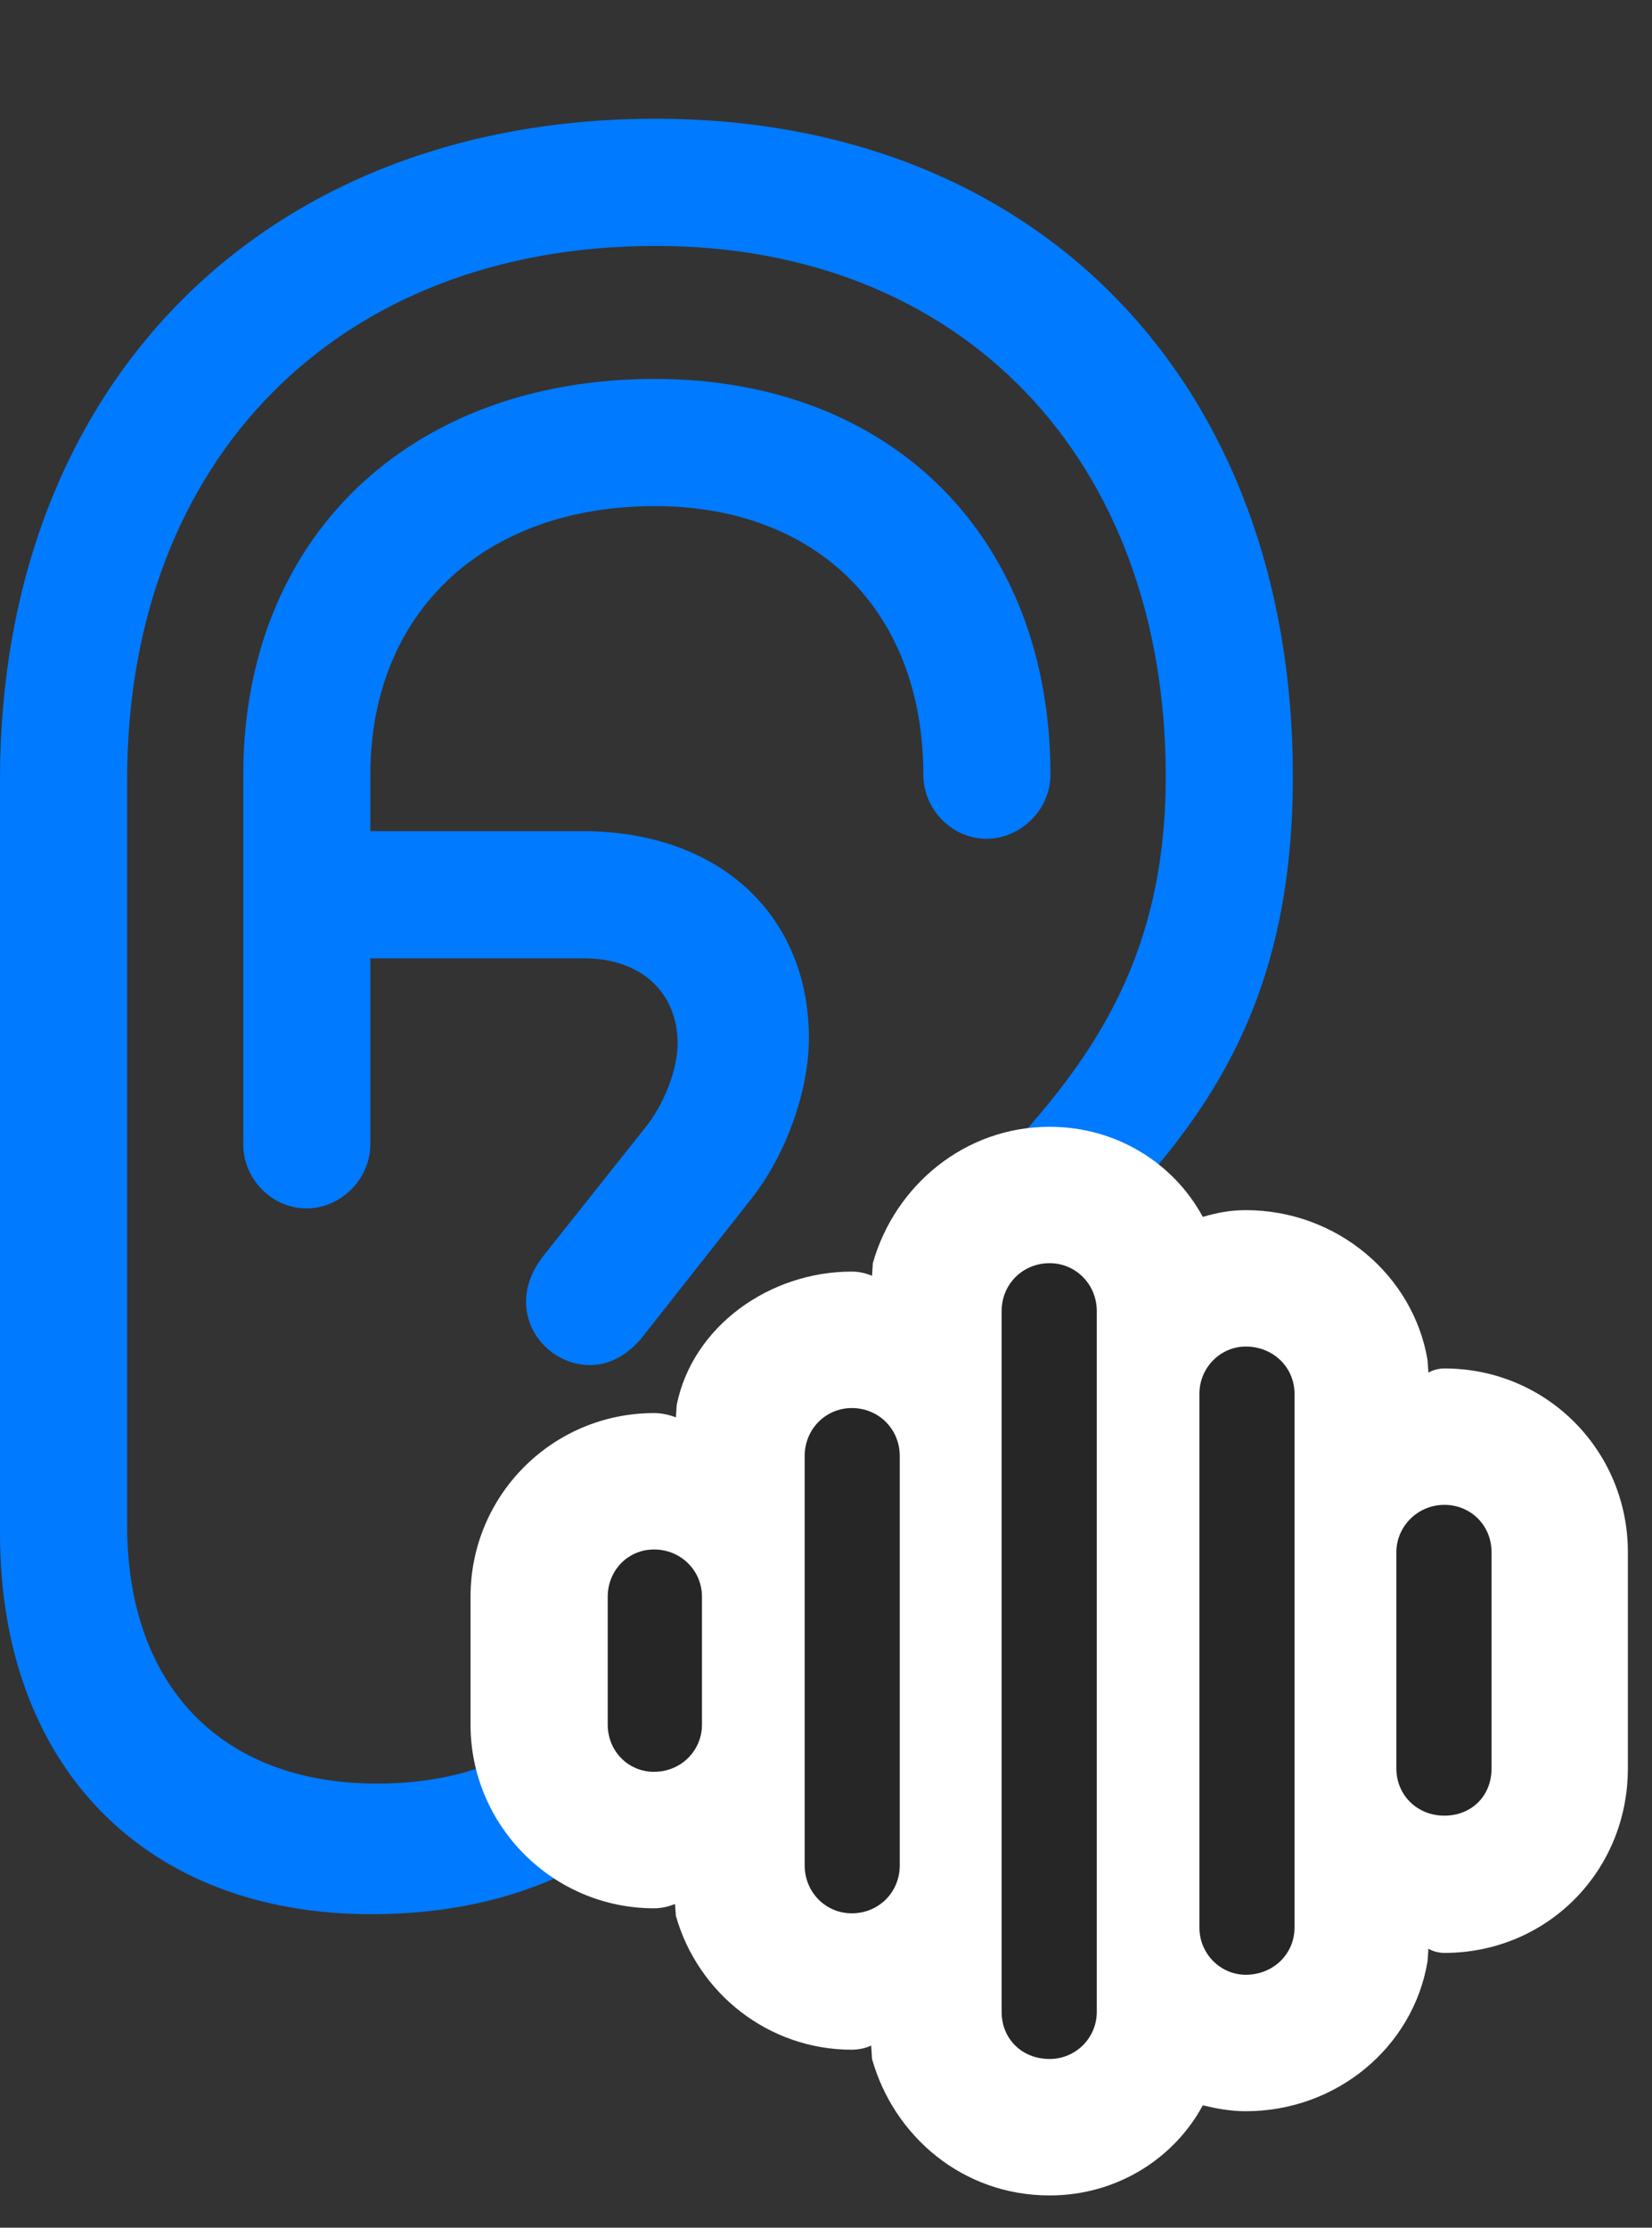 <svg width="23" height="31" viewBox="0 0 23 31" fill="none" xmlns="http://www.w3.org/2000/svg">
<rect x="0" y="0" width="23" height="31" fill="#333333" stroke="none"/>
<path d="M0 21.34C0 24.574 2.016 26.637 5.168 26.637C7.523 26.637 9.281 25.605 10.395 23.613L11.449 21.727C13.922 17.203 18 16.617 18 10.805C18 5.32 14.449 1.652 9.129 1.652C3.68 1.652 0 5.344 0 10.852V21.34ZM1.77 21.223V10.852C1.77 6.387 4.711 3.422 9.129 3.422C13.395 3.422 16.23 6.387 16.23 10.805C16.23 15.668 12.422 16.512 9.867 20.93L8.848 22.676C8.016 24.129 6.855 24.82 5.25 24.82C3.082 24.82 1.77 23.461 1.77 21.223ZM4.266 16.816C4.746 16.816 5.156 16.406 5.156 15.926V10.781C5.156 8.531 6.727 7.043 9.117 7.043C11.391 7.043 12.855 8.52 12.855 10.781C12.855 11.262 13.254 11.672 13.734 11.672C14.215 11.672 14.625 11.262 14.625 10.781C14.625 7.488 12.422 5.273 9.117 5.273C5.695 5.273 3.387 7.488 3.387 10.781V15.926C3.387 16.406 3.785 16.816 4.266 16.816ZM4.172 13.336H8.133C8.93 13.336 9.434 13.816 9.434 14.52C9.434 14.883 9.246 15.375 8.965 15.715L7.559 17.484C7.406 17.684 7.324 17.895 7.324 18.117C7.324 18.598 7.734 18.996 8.215 18.996C8.484 18.996 8.742 18.855 8.941 18.609L10.465 16.676C10.945 16.066 11.262 15.176 11.262 14.449C11.262 12.727 10.008 11.566 8.109 11.566H4.172V13.336Z" fill="#007AFF"/>
<path d="M14.613 30.551C15.551 30.551 16.348 30.035 16.746 29.297C16.945 29.344 17.133 29.379 17.344 29.379C18.609 29.379 19.676 28.488 19.875 27.293L19.887 27.117C19.945 27.152 20.027 27.176 20.109 27.176C21.539 27.176 22.664 26.039 22.664 24.609V21.598C22.664 20.191 21.539 19.043 20.109 19.043C20.027 19.043 19.945 19.066 19.887 19.102L19.875 18.926C19.676 17.742 18.609 16.84 17.344 16.84C17.133 16.84 16.945 16.875 16.746 16.934C16.348 16.195 15.551 15.68 14.613 15.68C13.43 15.68 12.457 16.5 12.152 17.578L12.141 17.754C12.059 17.719 11.965 17.695 11.859 17.695C10.711 17.695 9.645 18.457 9.422 19.547L9.41 19.723C9.316 19.688 9.211 19.664 9.105 19.664C7.699 19.664 6.551 20.801 6.551 22.219V24C6.551 25.406 7.699 26.555 9.105 26.555C9.211 26.555 9.305 26.531 9.398 26.496L9.41 26.66C9.715 27.738 10.699 28.523 11.859 28.523C11.953 28.523 12.059 28.5 12.129 28.465L12.141 28.652C12.445 29.73 13.406 30.551 14.613 30.551Z" fill="white"/>
<path d="M20.109 25.266C20.484 25.266 20.766 24.996 20.766 24.609V21.598C20.766 21.234 20.484 20.941 20.109 20.941C19.734 20.941 19.441 21.246 19.441 21.598V24.609C19.441 24.984 19.734 25.266 20.109 25.266Z" fill="black" fill-opacity="0.85"/>
<path d="M17.344 27.48C17.73 27.48 18.023 27.188 18.023 26.824V19.395C18.023 19.031 17.73 18.738 17.344 18.738C16.992 18.738 16.699 19.031 16.699 19.395V26.824C16.699 27.188 16.992 27.48 17.344 27.48Z" fill="black" fill-opacity="0.85"/>
<path d="M14.613 28.652C14.977 28.652 15.27 28.359 15.27 27.996V18.246C15.27 17.871 14.977 17.578 14.613 17.578C14.238 17.578 13.945 17.871 13.945 18.246V27.996C13.945 28.371 14.227 28.652 14.613 28.652Z" fill="black" fill-opacity="0.85"/>
<path d="M11.859 26.625C12.234 26.625 12.527 26.332 12.527 25.957V20.262C12.527 19.887 12.234 19.594 11.859 19.594C11.496 19.594 11.203 19.887 11.203 20.262V25.957C11.203 26.332 11.496 26.625 11.859 26.625Z" fill="black" fill-opacity="0.85"/>
<path d="M9.105 24.656C9.48 24.656 9.773 24.363 9.773 24V22.219C9.773 21.855 9.48 21.562 9.105 21.562C8.742 21.562 8.461 21.855 8.461 22.219V24C8.461 24.363 8.742 24.656 9.105 24.656Z" fill="black" fill-opacity="0.85"/>
</svg>
